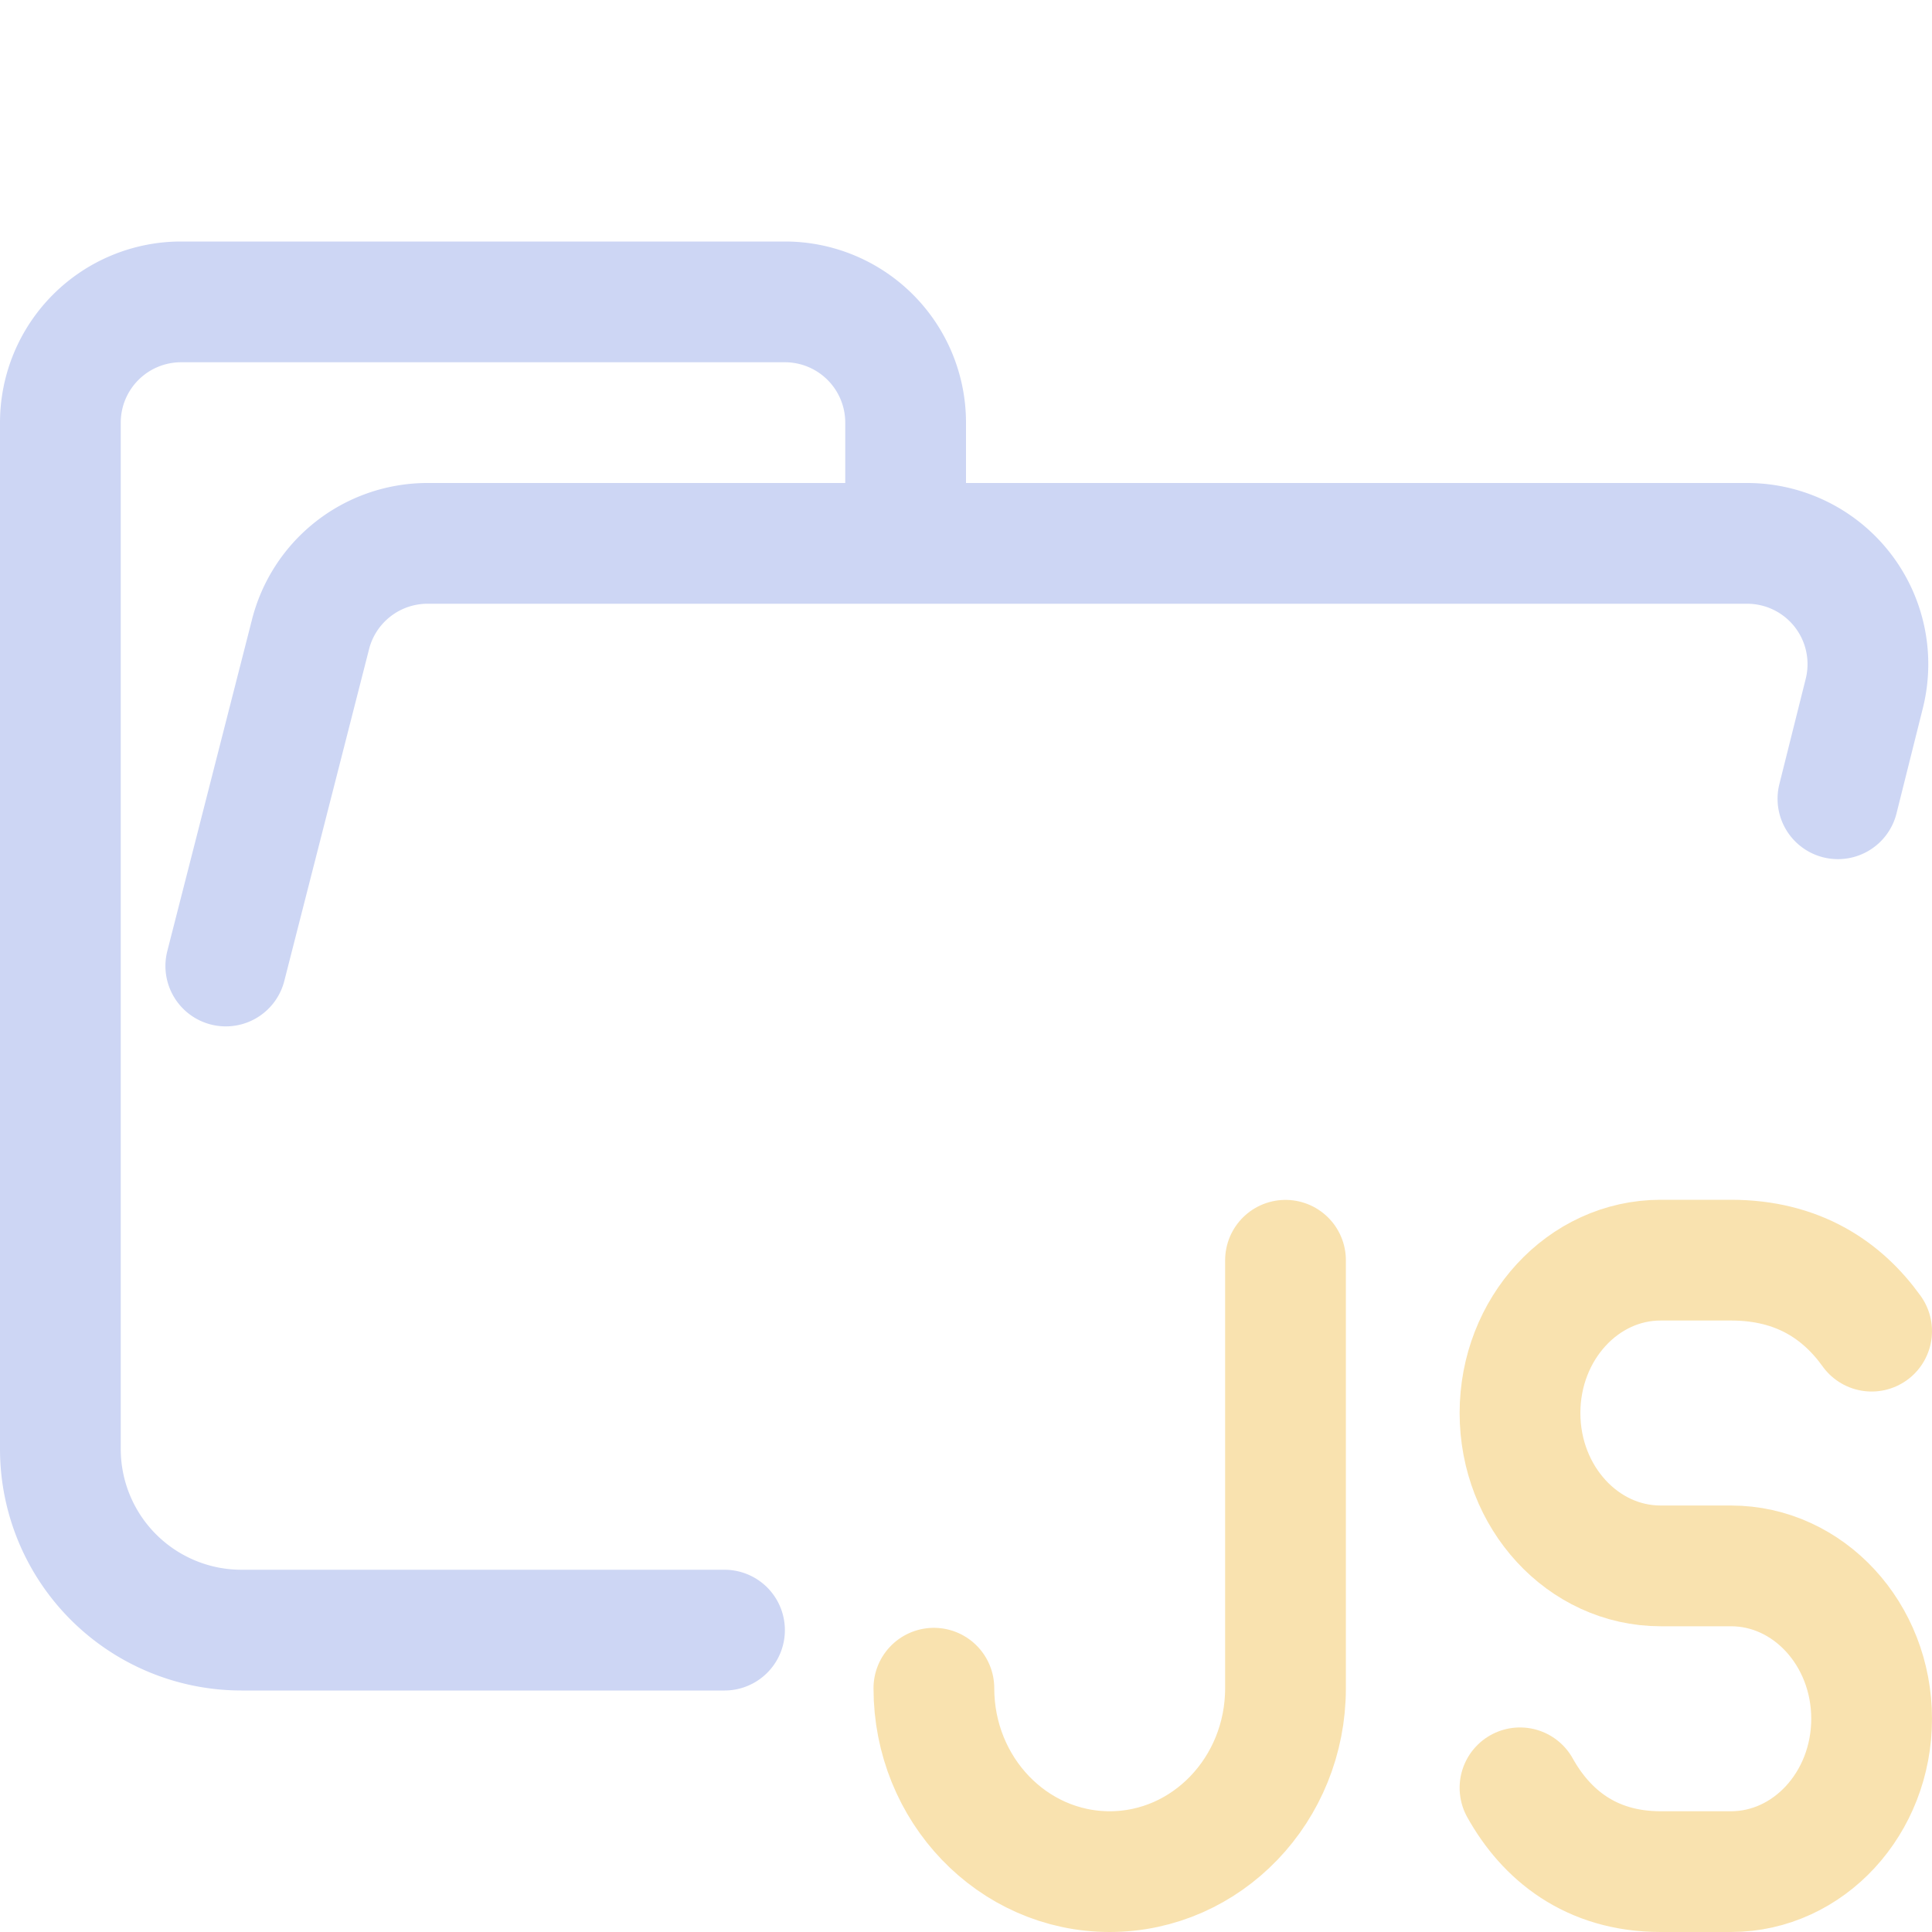 <svg xmlns="http://www.w3.org/2000/svg" width="16" height="16" viewBox="0 0 16 16">
	<path fill="none" stroke="#cdd6f4" stroke-linecap="round" stroke-linejoin="round" d="m1.87 8 .7-2.74a1 1 0 01.96-.76h10.94a1 1 0 01.97 1.24l-.219.875M6 13.5H2A1.5 1.5 0 01.5 12V3.5a1 1 0 011-1h5a1 1 0 011 1v1" />
	<path fill="none" stroke="#f9e2af" stroke-linecap="round" stroke-linejoin="round" d="m 7.734,13.981 c 0,0.839 0.652,1.519 1.456,1.519 0.804,0 1.456,-0.68 1.456,-1.519 V 10.437 M 15.5,11.024 c -0.242,-0.337 -0.608,-0.588 -1.165,-0.588 h -0.582 c -0.643,0 -1.165,0.567 -1.165,1.266 0,0.699 0.522,1.266 1.165,1.266 h 0.582 c 0.643,0 1.165,0.567 1.165,1.266 0,0.699 -0.522,1.266 -1.165,1.266 h -0.582 c -0.583,0 -0.951,-0.31 -1.165,-0.694" />
</svg>
